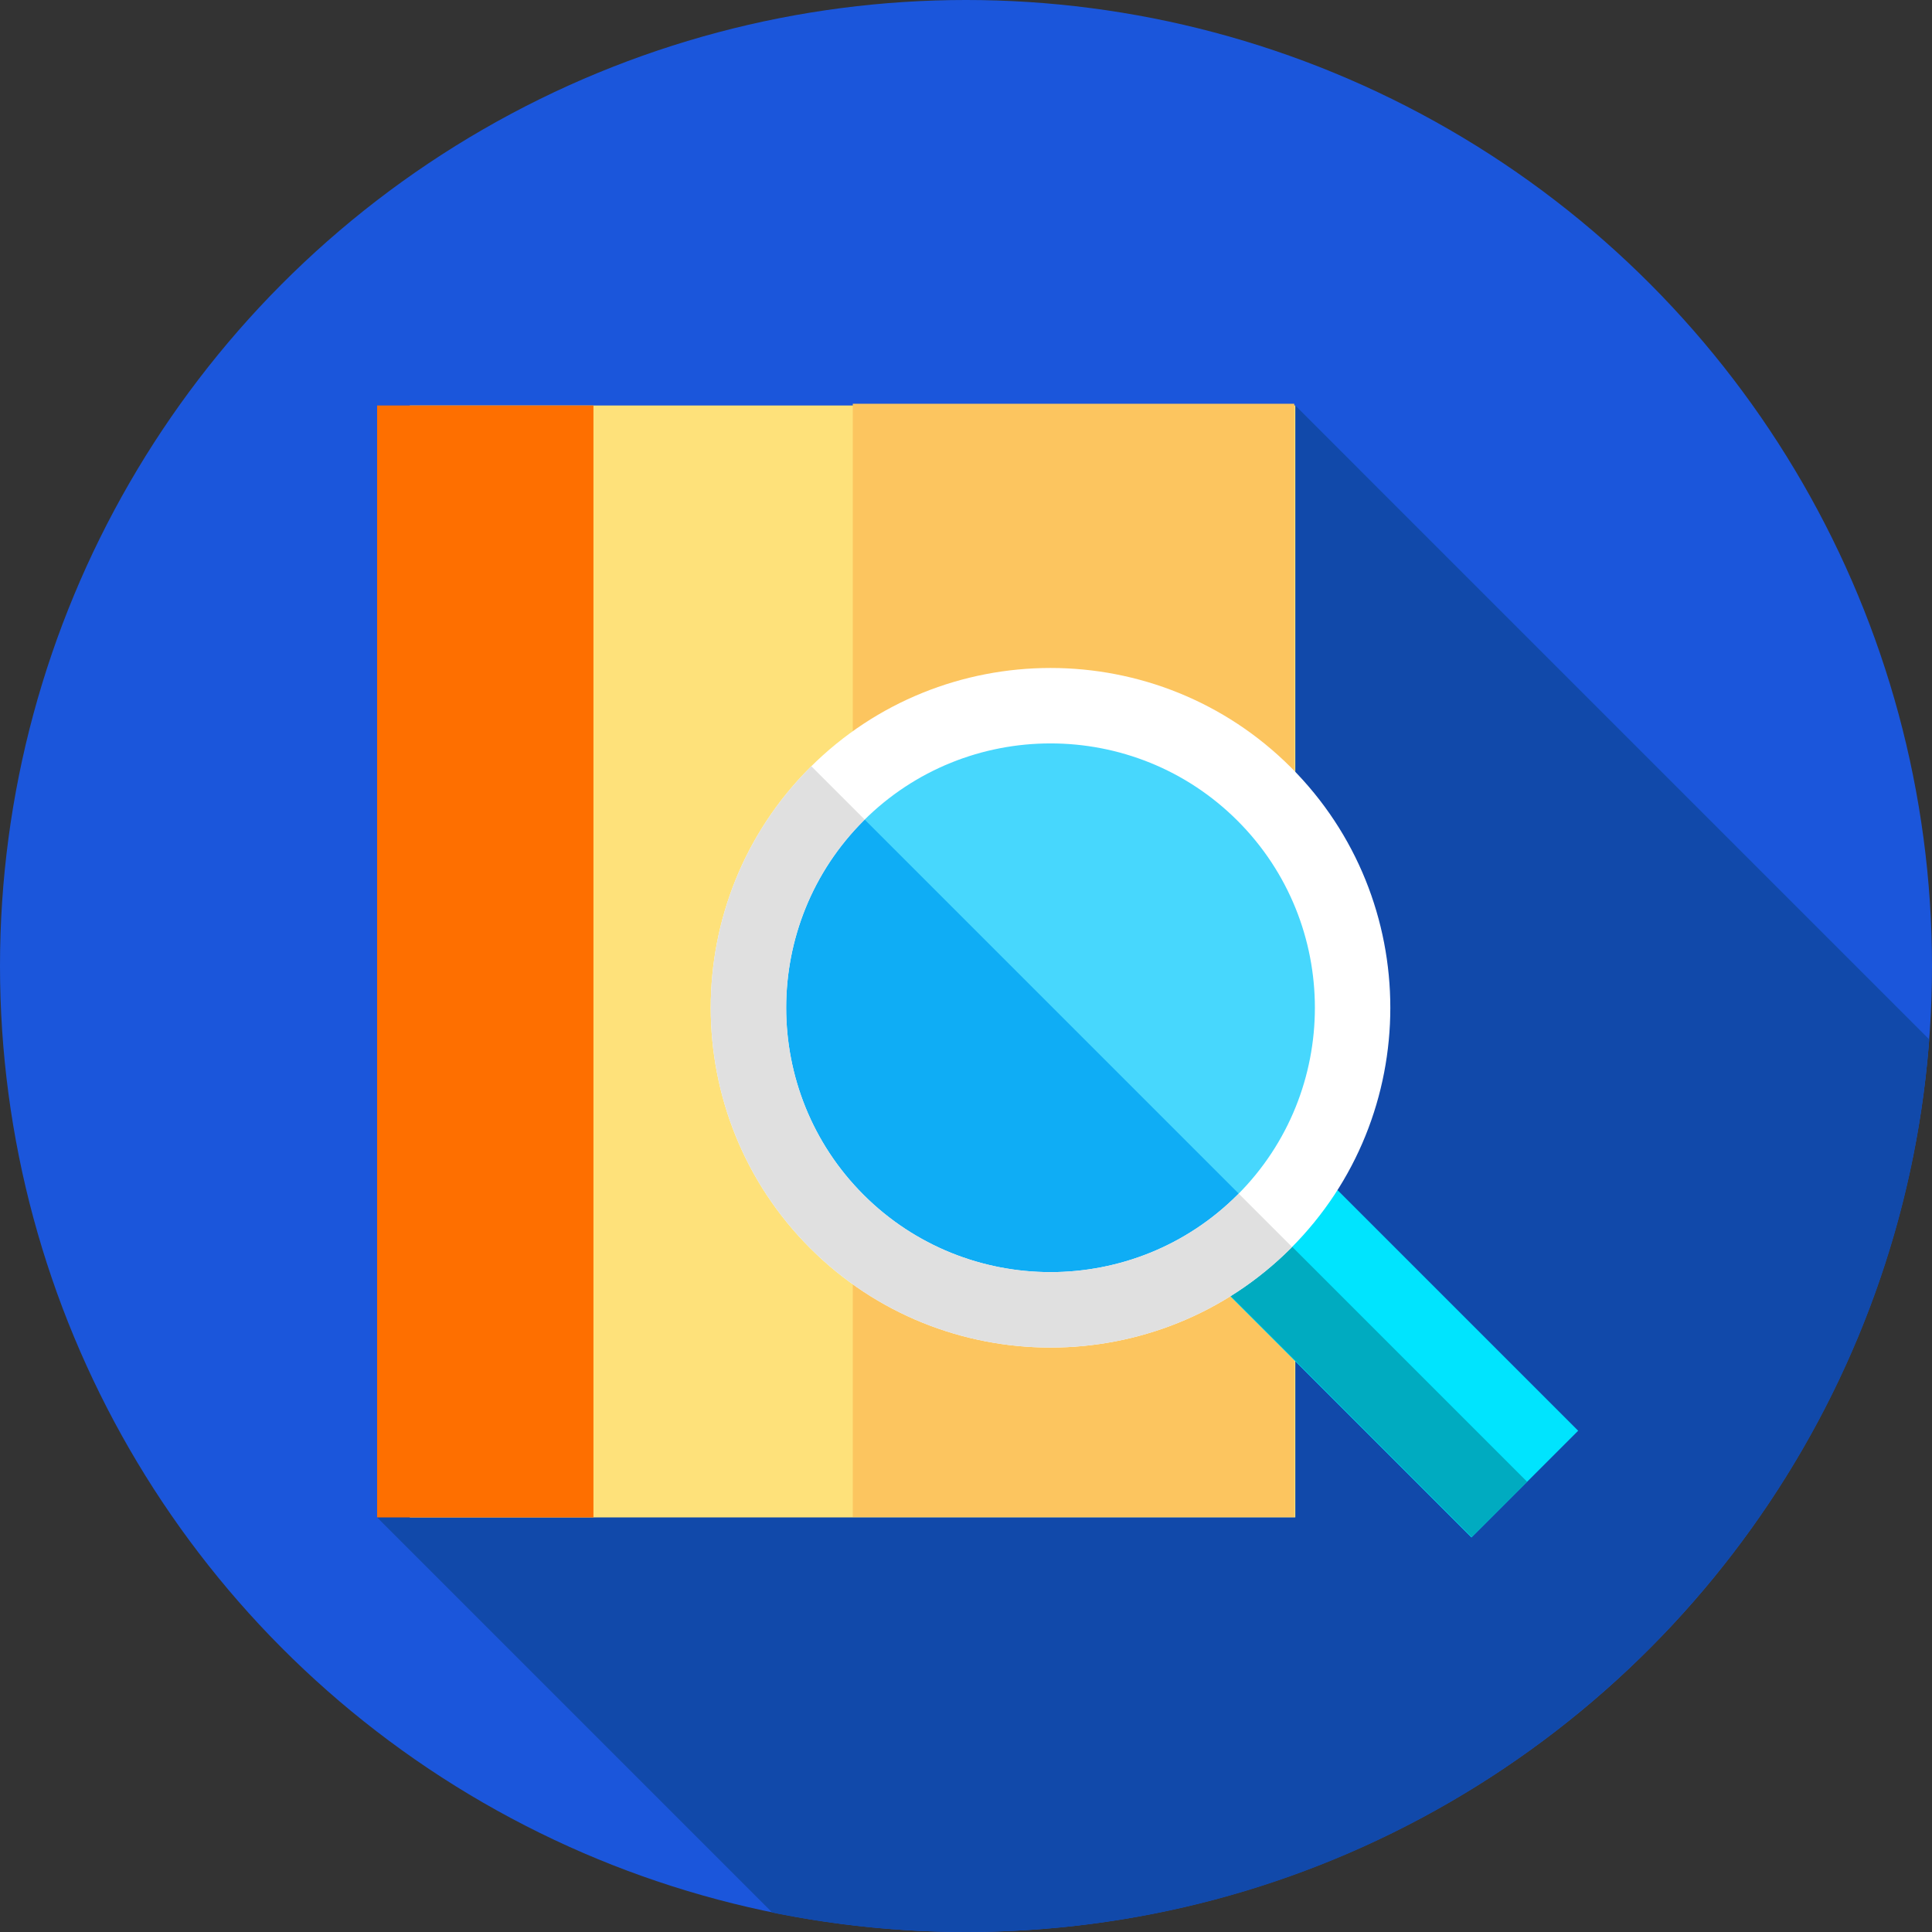 <?xml version="1.0" encoding="iso-8859-1"?>
<!-- Generator: Adobe Illustrator 19.0.0, SVG Export Plug-In . SVG Version: 6.00 Build 0)  -->
<svg version="1.1" id="Capa_1" xmlns="http://www.w3.org/2000/svg" xmlns:xlink="http://www.w3.org/1999/xlink" x="0px" y="0px"
	 viewBox="0 0 512 512" style="enable-background:new 0 0 512 512;" xml:space="preserve">
<rect x="0" y="0" width="512" height="512" fill="#333333" stroke="none"/>
<circle style="fill:#1B56DB;" cx="256" cy="256" r="256"/>
<path style="fill:#1149AA;" d="M511.268,275.462L343.27,107.464L99.937,402.131l104.715,104.715
	C221.241,510.224,238.413,512,256,512C390.837,512,501.323,407.755,511.268,275.462z"/>
<rect x="108.6" y="107.46" style="fill:#FEE17A;" width="234.67" height="294.67"/>
<path style="fill:#FCC55F;" d="M343,402H226V107h117V402z"/>
<rect x="99.94" y="107.46" style="fill:#FE6F00;" width="57.33" height="294.67"/>
<rect x="296.55" y="328.687" transform="matrix(-0.707 -0.707 0.707 -0.707 367.23 849.485)" style="fill:#00E4FE;" width="125.999" height="40"/>
<rect x="342.358" y="292.481" transform="matrix(-0.707 0.707 -0.707 -0.707 853.534 357.415)" style="fill:#00ABC0;" width="20.772" height="125.999"/>
<circle style="fill:#47D7FD;" cx="278.4" cy="267.07" r="80.09"/>
<path style="fill:#0FADF5;" d="M222.087,210.135c-0.104,0.103-0.214,0.198-0.318,0.302c-31.277,31.277-31.277,81.987,0,113.264
	s81.987,31.277,113.264,0c0.104-0.104,0.199-0.213,0.302-0.318L222.087,210.135z"/>
<path style="fill:#FFFFFF;" d="M278.4,357.116c-23.069,0-46.14-8.782-63.703-26.344c-35.125-35.126-35.125-92.28,0-127.406
	c35.127-35.126,92.28-35.126,127.407-0.001c35.126,35.125,35.126,92.28,0,127.406C324.541,348.334,301.471,357.116,278.4,357.116z
	 M278.401,197.012c-17.951,0-35.896,6.83-49.562,20.496c-27.328,27.328-27.328,71.793,0,99.122
	c13.662,13.662,31.614,20.494,49.561,20.496c17.951,0.001,35.896-6.831,49.562-20.496c27.328-27.329,27.328-71.794,0-99.122
	C314.3,203.846,296.348,197.012,278.401,197.012z"/>
<path style="fill:#E0E0E0;" d="M328.264,316.312c-0.103,0.104-0.198,0.214-0.302,0.318c-13.665,13.666-31.61,20.498-49.562,20.496
	c-17.946-0.002-35.898-6.833-49.561-20.496c-27.328-27.328-27.328-71.794,0-99.122c0.104-0.104,0.214-0.199,0.318-0.303
	l-14.142-14.142c-0.105,0.104-0.214,0.199-0.319,0.303c-35.125,35.125-35.125,92.28,0,127.406
	c17.563,17.563,40.634,26.344,63.703,26.344c23.07,0,46.141-8.782,63.704-26.345c0.104-0.104,0.198-0.213,0.302-0.317
	L328.264,316.312z"/>
<g>
</g>
<g>
</g>
<g>
</g>
<g>
</g>
<g>
</g>
<g>
</g>
<g>
</g>
<g>
</g>
<g>
</g>
<g>
</g>
<g>
</g>
<g>
</g>
<g>
</g>
<g>
</g>
<g>
</g>
</svg>
